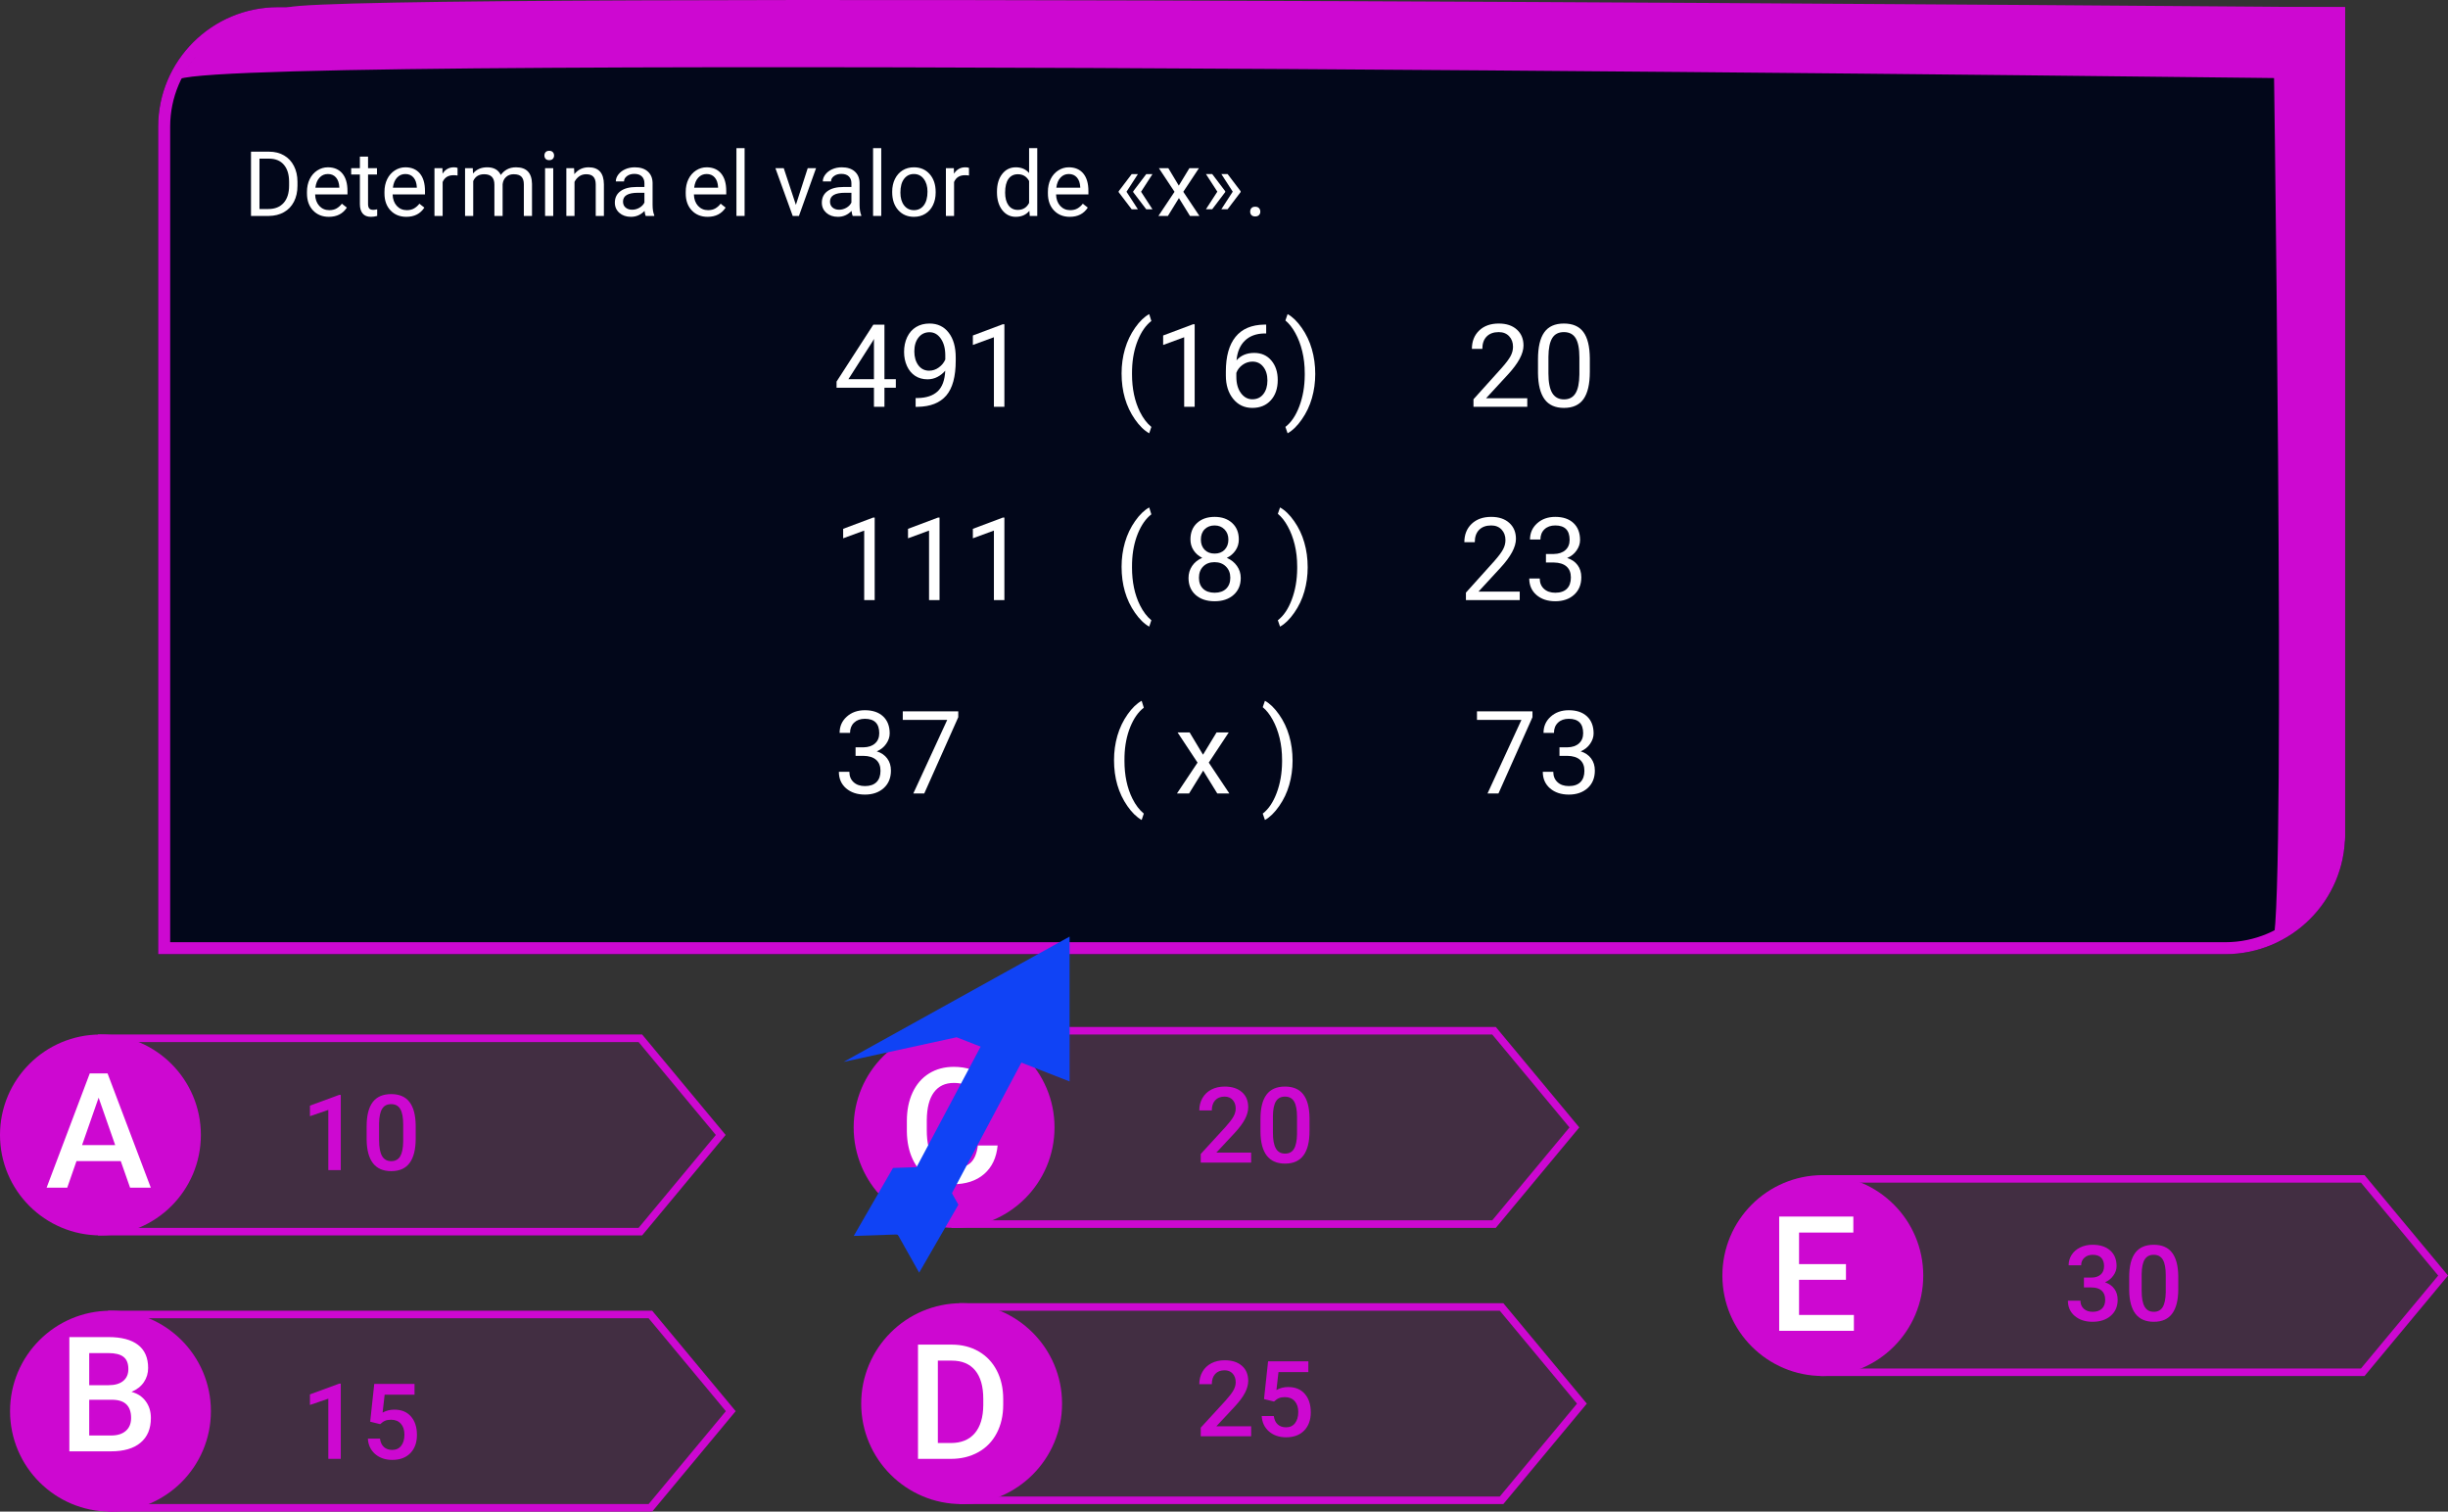 <svg viewBox="0 0 975 602" fill="none" xmlns="http://www.w3.org/2000/svg">
<rect x="0" y="0" width="975" height="602" fill="#333333" stroke="none"/>
<g id="0119109">
<g id="Group 8">
<path id="Rectangle 1" d="M63 50.476C63 24.177 84.379 2.857 110.752 2.857H934V332.381C934 358.68 912.62 380 886.247 380H63V50.476Z" fill="#02071A"/>
<path id="Rectangle 1 (Stroke)" fill-rule="evenodd" clip-rule="evenodd" d="M929.224 7.619H110.752C87.017 7.619 67.775 26.807 67.775 50.476V375.238H886.247C909.983 375.238 929.224 356.05 929.224 332.381V7.619ZM110.752 2.857C84.379 2.857 63 24.177 63 50.476V380H886.247C912.62 380 934 358.68 934 332.381V2.857H110.752Z" fill="#CD08D1"/>
<path id="Rectangle 14" d="M114.716 2.926C140.256 -3.658 934 2.926 934 2.926V31.429C934 31.429 101.202 20.952 71.595 31.429C80.807 16.311 89.175 9.51 114.716 2.926Z" fill="#CD08D1"/>
<path id="Rectangle 15" d="M905.349 2.857H934V333.333C930.483 355.76 923.194 364.003 905.349 374.762C910.601 357.143 905.349 2.857 905.349 2.857Z" fill="#CD08D1"/>
</g>
<g id="claves01">
<path id="Rectangle 4" d="M39 412H255.745L289 452L255.745 492H39V412Z" fill="#CD08D1" fill-opacity="0.1"/>
<path id="Rectangle 4 (Stroke)" fill-rule="evenodd" clip-rule="evenodd" d="M254.338 415H42V489H254.338L285.099 452L254.338 415ZM255.745 412H39V492H255.745L289 452L255.745 412Z" fill="#CD08D1"/>
<path id="Rectangle 5" d="M43 522H259.745L293 562L259.745 602H43V522Z" fill="#CD08D1" fill-opacity="0.1"/>
<path id="Rectangle 5 (Stroke)" fill-rule="evenodd" clip-rule="evenodd" d="M258.338 525H46V599H258.338L289.099 562L258.338 525ZM259.745 522H43V602H259.745L293 562L259.745 522Z" fill="#CD08D1"/>
<path id="Rectangle 6" d="M379 409H595.745L629 449L595.745 489H379V409Z" fill="#CD08D1" fill-opacity="0.1"/>
<path id="Rectangle 6 (Stroke)" fill-rule="evenodd" clip-rule="evenodd" d="M594.338 412H382V486H594.338L625.099 449L594.338 412ZM595.745 409H379V489H595.745L629 449L595.745 409Z" fill="#CD08D1"/>
<path id="Rectangle 7" d="M382 519H598.745L632 559L598.745 599H382V519Z" fill="#CD08D1" fill-opacity="0.1"/>
<path id="Rectangle 7 (Stroke)" fill-rule="evenodd" clip-rule="evenodd" d="M597.338 522H385V596H597.338L628.099 559L597.338 522ZM598.745 519H382V599H598.745L632 559L598.745 519Z" fill="#CD08D1"/>
<path id="Rectangle 8" d="M725 468H941.745L975 508L941.745 548H725V468Z" fill="#CD08D1" fill-opacity="0.1"/>
<path id="Rectangle 8 (Stroke)" fill-rule="evenodd" clip-rule="evenodd" d="M940.338 471H728V545H940.338L971.099 508L940.338 471ZM941.745 468H725V548H941.745L975 508L941.745 468Z" fill="#CD08D1"/>
<path id="Ellipse 1" d="M80 452C80 474.091 62.091 492 40 492C17.909 492 0 474.091 0 452C0 429.909 17.909 412 40 412C62.091 412 80 429.909 80 452Z" fill="#CD08D1"/>
<path id="Ellipse 2" d="M84 562C84 584.091 66.091 602 44 602C21.909 602 4 584.091 4 562C4 539.909 21.909 522 44 522C66.091 522 84 539.909 84 562Z" fill="#CD08D1"/>
<path id="Ellipse 3" d="M420 449C420 471.091 402.091 489 380 489C357.909 489 340 471.091 340 449C340 426.909 357.909 409 380 409C402.091 409 420 426.909 420 449Z" fill="#CD08D1"/>
<path id="Ellipse 4" d="M423 559C423 581.091 405.091 599 383 599C360.909 599 343 581.091 343 559C343 536.909 360.909 519 383 519C405.091 519 423 536.909 423 559Z" fill="#CD08D1"/>
<path id="Ellipse 5" d="M766 508C766 530.091 748.091 548 726 548C703.909 548 686 530.091 686 508C686 485.909 703.909 468 726 468C748.091 468 766 485.909 766 508Z" fill="#CD08D1"/>
<path id="A" d="M48.094 462.406H30.469L26.781 473H18.562L35.75 427.5H42.844L60.062 473H51.812L48.094 462.406ZM32.688 456.031H45.875L39.281 437.156L32.688 456.031Z" fill="white"/>
<path id="B" d="M27.625 578V532.5H43.219C48.365 532.5 52.281 533.531 54.969 535.594C57.656 537.656 59 540.729 59 544.812C59 546.896 58.438 548.771 57.312 550.438C56.188 552.104 54.542 553.396 52.375 554.312C54.833 554.979 56.729 556.24 58.062 558.094C59.417 559.927 60.094 562.135 60.094 564.719C60.094 568.99 58.719 572.271 55.969 574.562C53.24 576.854 49.323 578 44.219 578H27.625ZM35.531 557.469V571.688H44.312C46.792 571.688 48.729 571.073 50.125 569.844C51.521 568.615 52.219 566.906 52.219 564.719C52.219 559.99 49.802 557.573 44.969 557.469H35.531ZM35.531 551.656H43.281C45.74 551.656 47.656 551.104 49.031 550C50.427 548.875 51.125 547.292 51.125 545.25C51.125 543 50.479 541.375 49.188 540.375C47.917 539.375 45.927 538.875 43.219 538.875H35.531V551.656Z" fill="white"/>
<path id="C" d="M397.344 456.188C396.885 461.042 395.094 464.833 391.969 467.562C388.844 470.271 384.688 471.625 379.5 471.625C375.875 471.625 372.677 470.771 369.906 469.062C367.156 467.333 365.031 464.885 363.531 461.719C362.031 458.552 361.25 454.875 361.188 450.688V446.438C361.188 442.146 361.948 438.365 363.469 435.094C364.99 431.823 367.167 429.302 370 427.531C372.854 425.76 376.146 424.875 379.875 424.875C384.896 424.875 388.938 426.24 392 428.969C395.062 431.698 396.844 435.552 397.344 440.531H389.469C389.094 437.26 388.135 434.906 386.594 433.469C385.073 432.01 382.833 431.281 379.875 431.281C376.438 431.281 373.792 432.542 371.938 435.062C370.104 437.562 369.167 441.24 369.125 446.094V450.125C369.125 455.042 370 458.792 371.75 461.375C373.521 463.958 376.104 465.25 379.5 465.25C382.604 465.25 384.938 464.552 386.5 463.156C388.062 461.76 389.052 459.438 389.469 456.188H397.344Z" fill="white"/>
<path id="D" d="M365.625 581V535.5H379.062C383.083 535.5 386.646 536.396 389.75 538.188C392.875 539.979 395.292 542.521 397 545.812C398.708 549.104 399.562 552.875 399.562 557.125V559.406C399.562 563.719 398.698 567.51 396.969 570.781C395.26 574.052 392.812 576.573 389.625 578.344C386.458 580.115 382.823 581 378.719 581H365.625ZM373.531 541.875V574.688H378.688C382.833 574.688 386.01 573.396 388.219 570.812C390.448 568.208 391.583 564.479 391.625 559.625V557.094C391.625 552.156 390.552 548.385 388.406 545.781C386.26 543.177 383.146 541.875 379.062 541.875H373.531Z" fill="white"/>
<path id="E" d="M735.219 509.688H716.531V523.688H738.375V530H708.625V484.5H738.156V490.875H716.531V503.438H735.219V509.688Z" fill="white"/>
<g id="10">
<path d="M135.729 466H130.767V442.026L123.445 444.528V440.324L135.094 436.038H135.729V466Z" fill="#CD08D1"/>
<path d="M165.568 453.429C165.568 457.722 164.762 460.962 163.148 463.149C161.549 465.323 159.108 466.41 155.827 466.41C152.601 466.41 150.167 465.351 148.526 463.231C146.899 461.099 146.065 457.947 146.024 453.777V448.609C146.024 444.316 146.824 441.097 148.424 438.95C150.037 436.804 152.491 435.73 155.786 435.73C159.054 435.73 161.487 436.776 163.087 438.868C164.7 440.96 165.527 444.091 165.568 448.261V453.429ZM160.585 447.851C160.585 445.048 160.202 442.997 159.437 441.698C158.671 440.386 157.454 439.729 155.786 439.729C154.159 439.729 152.963 440.352 152.197 441.596C151.432 442.826 151.028 444.754 150.987 447.379V454.146C150.987 456.936 151.377 459.014 152.156 460.381C152.936 461.748 154.159 462.432 155.827 462.432C157.427 462.432 158.609 461.803 159.375 460.545C160.141 459.273 160.544 457.291 160.585 454.598V447.851Z" fill="#CD08D1"/>
</g>
<g id="15">
<path d="M135.729 581H130.767V557.026L123.445 559.528V555.324L135.094 551.038H135.729V581Z" fill="#CD08D1"/>
<path d="M147.439 566.193L149.06 551.141H165.097V555.447H153.202L152.382 562.584C153.763 561.791 155.321 561.395 157.058 561.395C159.901 561.395 162.109 562.304 163.682 564.122C165.268 565.94 166.061 568.388 166.061 571.464C166.061 574.499 165.186 576.919 163.436 578.724C161.686 580.515 159.286 581.41 156.237 581.41C153.503 581.41 151.233 580.638 149.429 579.093C147.638 577.534 146.667 575.483 146.517 572.94H151.336C151.527 574.39 152.047 575.504 152.895 576.283C153.742 577.049 154.85 577.432 156.217 577.432C157.748 577.432 158.938 576.885 159.785 575.791C160.646 574.697 161.077 573.207 161.077 571.32C161.077 569.502 160.605 568.066 159.662 567.014C158.719 565.947 157.42 565.414 155.766 565.414C154.863 565.414 154.098 565.537 153.469 565.783C152.84 566.016 152.156 566.48 151.418 567.178L147.439 566.193Z" fill="#CD08D1"/>
</g>
<g id="20">
<path d="M498.312 463H478.235V459.575L488.182 448.727C489.617 447.127 490.636 445.794 491.237 444.728C491.853 443.647 492.16 442.567 492.16 441.487C492.16 440.065 491.757 438.917 490.95 438.042C490.157 437.167 489.084 436.729 487.73 436.729C486.117 436.729 484.866 437.222 483.978 438.206C483.089 439.19 482.645 440.537 482.645 442.246H477.661C477.661 440.428 478.071 438.794 478.892 437.345C479.726 435.882 480.908 434.747 482.439 433.94C483.984 433.134 485.762 432.73 487.771 432.73C490.67 432.73 492.953 433.462 494.621 434.925C496.303 436.374 497.144 438.384 497.144 440.954C497.144 442.444 496.72 444.01 495.872 445.65C495.038 447.277 493.664 449.13 491.75 451.208L484.449 459.021H498.312V463Z" fill="#CD08D1"/>
<path d="M521.568 450.429C521.568 454.722 520.762 457.962 519.148 460.149C517.549 462.323 515.108 463.41 511.827 463.41C508.601 463.41 506.167 462.351 504.526 460.231C502.899 458.099 502.065 454.947 502.024 450.777V445.609C502.024 441.316 502.824 438.097 504.424 435.95C506.037 433.804 508.491 432.73 511.786 432.73C515.054 432.73 517.487 433.776 519.087 435.868C520.7 437.96 521.527 441.091 521.568 445.261V450.429ZM516.585 444.851C516.585 442.048 516.202 439.997 515.437 438.698C514.671 437.386 513.454 436.729 511.786 436.729C510.159 436.729 508.963 437.352 508.197 438.596C507.432 439.826 507.028 441.754 506.987 444.379V451.146C506.987 453.936 507.377 456.014 508.156 457.381C508.936 458.748 510.159 459.432 511.827 459.432C513.427 459.432 514.609 458.803 515.375 457.545C516.141 456.273 516.544 454.291 516.585 451.598V444.851Z" fill="#CD08D1"/>
</g>
<g id="25">
<path d="M498.312 572H478.235V568.575L488.182 557.727C489.617 556.127 490.636 554.794 491.237 553.728C491.853 552.647 492.16 551.567 492.16 550.487C492.16 549.065 491.757 547.917 490.95 547.042C490.157 546.167 489.084 545.729 487.73 545.729C486.117 545.729 484.866 546.222 483.978 547.206C483.089 548.19 482.645 549.537 482.645 551.246H477.661C477.661 549.428 478.071 547.794 478.892 546.345C479.726 544.882 480.908 543.747 482.439 542.94C483.984 542.134 485.762 541.73 487.771 541.73C490.67 541.73 492.953 542.462 494.621 543.925C496.303 545.374 497.144 547.384 497.144 549.954C497.144 551.444 496.72 553.01 495.872 554.65C495.038 556.277 493.664 558.13 491.75 560.208L484.449 568.021H498.312V572Z" fill="#CD08D1"/>
<path d="M503.439 557.193L505.06 542.141H521.097V546.447H509.202L508.382 553.584C509.763 552.791 511.321 552.395 513.058 552.395C515.901 552.395 518.109 553.304 519.682 555.122C521.268 556.94 522.061 559.388 522.061 562.464C522.061 565.499 521.186 567.919 519.436 569.724C517.686 571.515 515.286 572.41 512.237 572.41C509.503 572.41 507.233 571.638 505.429 570.093C503.638 568.534 502.667 566.483 502.517 563.94H507.336C507.527 565.39 508.047 566.504 508.895 567.283C509.742 568.049 510.85 568.432 512.217 568.432C513.748 568.432 514.938 567.885 515.785 566.791C516.646 565.697 517.077 564.207 517.077 562.32C517.077 560.502 516.605 559.066 515.662 558.014C514.719 556.947 513.42 556.414 511.766 556.414C510.863 556.414 510.098 556.537 509.469 556.783C508.84 557.016 508.156 557.48 507.418 558.178L503.439 557.193Z" fill="#CD08D1"/>
</g>
<g id="30">
<path d="M829.998 508.794H833.033C834.564 508.78 835.774 508.384 836.663 507.604C837.565 506.825 838.017 505.697 838.017 504.221C838.017 502.799 837.641 501.698 836.889 500.919C836.15 500.126 835.016 499.729 833.484 499.729C832.145 499.729 831.044 500.119 830.183 500.898C829.321 501.664 828.891 502.669 828.891 503.913H823.907C823.907 502.382 824.311 500.987 825.117 499.729C825.938 498.472 827.072 497.494 828.521 496.797C829.984 496.086 831.618 495.73 833.423 495.73C836.403 495.73 838.741 496.482 840.437 497.986C842.146 499.477 843 501.555 843 504.221C843 505.561 842.569 506.825 841.708 508.015C840.86 509.19 839.76 510.079 838.406 510.681C840.047 511.241 841.291 512.123 842.139 513.326C843 514.529 843.431 515.965 843.431 517.633C843.431 520.312 842.508 522.445 840.662 524.031C838.83 525.617 836.417 526.41 833.423 526.41C830.552 526.41 828.2 525.645 826.368 524.113C824.536 522.582 823.62 520.545 823.62 518.002H828.604C828.604 519.314 829.041 520.381 829.916 521.201C830.805 522.021 831.994 522.432 833.484 522.432C835.029 522.432 836.246 522.021 837.135 521.201C838.023 520.381 838.468 519.191 838.468 517.633C838.468 516.061 838.003 514.851 837.073 514.003C836.144 513.155 834.763 512.731 832.931 512.731H829.998V508.794Z" fill="#CD08D1"/>
<path d="M867.568 513.429C867.568 517.722 866.762 520.962 865.148 523.149C863.549 525.323 861.108 526.41 857.827 526.41C854.601 526.41 852.167 525.351 850.526 523.231C848.899 521.099 848.065 517.947 848.024 513.777V508.609C848.024 504.316 848.824 501.097 850.424 498.95C852.037 496.804 854.491 495.73 857.786 495.73C861.054 495.73 863.487 496.776 865.087 498.868C866.7 500.96 867.527 504.091 867.568 508.261V513.429ZM862.585 507.851C862.585 505.048 862.202 502.997 861.437 501.698C860.671 500.386 859.454 499.729 857.786 499.729C856.159 499.729 854.963 500.352 854.197 501.596C853.432 502.826 853.028 504.754 852.987 507.379V514.146C852.987 516.936 853.377 519.014 854.156 520.381C854.936 521.748 856.159 522.432 857.827 522.432C859.427 522.432 860.609 521.803 861.375 520.545C862.141 519.273 862.544 517.291 862.585 514.598V507.851Z" fill="#CD08D1"/>
</g>
</g>
<g id="Determina el valor de &#194;&#171;x&#194;&#187;.">
<path d="M99.971 86V60.406H107.195C109.422 60.406 111.391 60.898 113.102 61.883C114.812 62.867 116.131 64.268 117.057 66.084C117.994 67.9 118.469 69.986 118.48 72.342V73.977C118.48 76.391 118.012 78.506 117.074 80.322C116.148 82.139 114.818 83.533 113.084 84.506C111.361 85.478 109.352 85.977 107.055 86H99.971ZM103.346 63.184V83.24H106.896C109.498 83.24 111.52 82.432 112.961 80.814C114.414 79.197 115.141 76.894 115.141 73.906V72.412C115.141 69.506 114.455 67.25 113.084 65.644C111.725 64.027 109.791 63.207 107.283 63.184H103.346Z" fill="white"/>
<path d="M130.979 86.352C128.4 86.352 126.303 85.508 124.686 83.82C123.068 82.121 122.26 79.853 122.26 77.018V76.42C122.26 74.533 122.617 72.852 123.332 71.375C124.059 69.887 125.066 68.727 126.355 67.894C127.656 67.051 129.062 66.629 130.574 66.629C133.047 66.629 134.969 67.443 136.34 69.072C137.711 70.701 138.396 73.033 138.396 76.068V77.422H125.512C125.559 79.297 126.104 80.814 127.146 81.975C128.201 83.123 129.537 83.697 131.154 83.697C132.303 83.697 133.275 83.463 134.072 82.994C134.869 82.525 135.566 81.904 136.164 81.131L138.15 82.678C136.557 85.127 134.166 86.352 130.979 86.352ZM130.574 69.301C129.262 69.301 128.16 69.781 127.27 70.742C126.379 71.691 125.828 73.027 125.617 74.75H135.145V74.504C135.051 72.852 134.605 71.574 133.809 70.672C133.012 69.758 131.934 69.301 130.574 69.301Z" fill="white"/>
<path d="M146.588 62.375V66.981H150.139V69.494H146.588V81.289C146.588 82.051 146.746 82.625 147.062 83.012C147.379 83.387 147.918 83.574 148.68 83.574C149.055 83.574 149.57 83.504 150.227 83.363V86C149.371 86.234 148.539 86.352 147.73 86.352C146.277 86.352 145.182 85.912 144.443 85.033C143.705 84.154 143.336 82.906 143.336 81.289V69.494H139.873V66.981H143.336V62.375H146.588Z" fill="white"/>
<path d="M161.846 86.352C159.268 86.352 157.17 85.508 155.553 83.82C153.936 82.121 153.127 79.853 153.127 77.018V76.42C153.127 74.533 153.484 72.852 154.199 71.375C154.926 69.887 155.934 68.727 157.223 67.894C158.523 67.051 159.93 66.629 161.441 66.629C163.914 66.629 165.836 67.443 167.207 69.072C168.578 70.701 169.264 73.033 169.264 76.068V77.422H156.379C156.426 79.297 156.971 80.814 158.014 81.975C159.068 83.123 160.404 83.697 162.021 83.697C163.17 83.697 164.143 83.463 164.939 82.994C165.736 82.525 166.434 81.904 167.031 81.131L169.018 82.678C167.424 85.127 165.033 86.352 161.846 86.352ZM161.441 69.301C160.129 69.301 159.027 69.781 158.137 70.742C157.246 71.691 156.695 73.027 156.484 74.75H166.012V74.504C165.918 72.852 165.473 71.574 164.676 70.672C163.879 69.758 162.801 69.301 161.441 69.301Z" fill="white"/>
<path d="M182.236 69.898C181.744 69.816 181.211 69.775 180.637 69.775C178.504 69.775 177.057 70.684 176.295 72.5V86H173.043V66.981H176.207L176.26 69.178C177.326 67.478 178.838 66.629 180.795 66.629C181.428 66.629 181.908 66.711 182.236 66.875V69.898Z" fill="white"/>
<path d="M188.301 66.981L188.389 69.09C189.783 67.449 191.664 66.629 194.031 66.629C196.691 66.629 198.502 67.648 199.463 69.688C200.096 68.773 200.916 68.035 201.924 67.473C202.943 66.91 204.145 66.629 205.527 66.629C209.699 66.629 211.82 68.838 211.891 73.256V86H208.639V73.449C208.639 72.09 208.328 71.076 207.707 70.408C207.086 69.728 206.043 69.389 204.578 69.389C203.371 69.389 202.369 69.752 201.572 70.478C200.775 71.193 200.312 72.16 200.184 73.379V86H196.914V73.537C196.914 70.772 195.561 69.389 192.854 69.389C190.721 69.389 189.262 70.297 188.477 72.113V86H185.225V66.981H188.301Z" fill="white"/>
<path d="M220.346 86H217.094V66.981H220.346V86ZM216.83 61.935C216.83 61.408 216.988 60.963 217.305 60.6C217.633 60.236 218.113 60.055 218.746 60.055C219.379 60.055 219.859 60.236 220.188 60.6C220.516 60.963 220.68 61.408 220.68 61.935C220.68 62.463 220.516 62.902 220.188 63.254C219.859 63.605 219.379 63.781 218.746 63.781C218.113 63.781 217.633 63.605 217.305 63.254C216.988 62.902 216.83 62.463 216.83 61.935Z" fill="white"/>
<path d="M228.643 66.981L228.748 69.371C230.201 67.543 232.1 66.629 234.443 66.629C238.463 66.629 240.49 68.897 240.525 73.432V86H237.273V73.414C237.262 72.043 236.945 71.029 236.324 70.373C235.715 69.717 234.76 69.389 233.459 69.389C232.404 69.389 231.479 69.67 230.682 70.232C229.885 70.795 229.264 71.533 228.818 72.447V86H225.566V66.981H228.643Z" fill="white"/>
<path d="M257.172 86C256.984 85.625 256.832 84.957 256.715 83.996C255.203 85.566 253.398 86.352 251.301 86.352C249.426 86.352 247.885 85.824 246.678 84.769C245.482 83.703 244.885 82.356 244.885 80.727C244.885 78.746 245.635 77.211 247.135 76.121C248.646 75.019 250.768 74.469 253.498 74.469H256.662V72.975C256.662 71.838 256.322 70.936 255.643 70.268C254.963 69.588 253.961 69.248 252.637 69.248C251.477 69.248 250.504 69.541 249.719 70.127C248.934 70.713 248.541 71.422 248.541 72.254H245.271C245.271 71.305 245.605 70.391 246.273 69.512C246.953 68.621 247.867 67.918 249.016 67.402C250.176 66.887 251.447 66.629 252.83 66.629C255.021 66.629 256.738 67.18 257.98 68.281C259.223 69.371 259.867 70.877 259.914 72.799V81.553C259.914 83.299 260.137 84.688 260.582 85.719V86H257.172ZM251.775 83.522C252.795 83.522 253.762 83.258 254.676 82.731C255.59 82.203 256.252 81.518 256.662 80.674V76.772H254.113C250.129 76.772 248.137 77.938 248.137 80.269C248.137 81.289 248.477 82.086 249.156 82.66C249.836 83.234 250.709 83.522 251.775 83.522Z" fill="white"/>
<path d="M281.834 86.352C279.256 86.352 277.158 85.508 275.541 83.82C273.924 82.121 273.115 79.853 273.115 77.018V76.42C273.115 74.533 273.473 72.852 274.188 71.375C274.914 69.887 275.922 68.727 277.211 67.894C278.512 67.051 279.918 66.629 281.43 66.629C283.902 66.629 285.824 67.443 287.195 69.072C288.566 70.701 289.252 73.033 289.252 76.068V77.422H276.367C276.414 79.297 276.959 80.814 278.002 81.975C279.057 83.123 280.393 83.697 282.01 83.697C283.158 83.697 284.131 83.463 284.928 82.994C285.725 82.525 286.422 81.904 287.02 81.131L289.006 82.678C287.412 85.127 285.021 86.352 281.834 86.352ZM281.43 69.301C280.117 69.301 279.016 69.781 278.125 70.742C277.234 71.691 276.684 73.027 276.473 74.75H286V74.504C285.906 72.852 285.461 71.574 284.664 70.672C283.867 69.758 282.789 69.301 281.43 69.301Z" fill="white"/>
<path d="M296.564 86H293.312V59H296.564V86Z" fill="white"/>
<path d="M316.99 81.588L321.701 66.981H325.023L318.203 86H315.725L308.834 66.981H312.156L316.99 81.588Z" fill="white"/>
<path d="M339.613 86C339.426 85.625 339.273 84.957 339.156 83.996C337.645 85.566 335.84 86.352 333.742 86.352C331.867 86.352 330.326 85.824 329.119 84.769C327.924 83.703 327.326 82.356 327.326 80.727C327.326 78.746 328.076 77.211 329.576 76.121C331.088 75.019 333.209 74.469 335.939 74.469H339.104V72.975C339.104 71.838 338.764 70.936 338.084 70.268C337.404 69.588 336.402 69.248 335.078 69.248C333.918 69.248 332.945 69.541 332.16 70.127C331.375 70.713 330.982 71.422 330.982 72.254H327.713C327.713 71.305 328.047 70.391 328.715 69.512C329.395 68.621 330.309 67.918 331.457 67.402C332.617 66.887 333.889 66.629 335.271 66.629C337.463 66.629 339.18 67.18 340.422 68.281C341.664 69.371 342.309 70.877 342.355 72.799V81.553C342.355 83.299 342.578 84.688 343.023 85.719V86H339.613ZM334.217 83.522C335.236 83.522 336.203 83.258 337.117 82.731C338.031 82.203 338.693 81.518 339.104 80.674V76.772H336.555C332.57 76.772 330.578 77.938 330.578 80.269C330.578 81.289 330.918 82.086 331.598 82.66C332.277 83.234 333.15 83.522 334.217 83.522Z" fill="white"/>
<path d="M350.986 86H347.734V59H350.986V86Z" fill="white"/>
<path d="M355.346 76.314C355.346 74.451 355.709 72.775 356.436 71.287C357.174 69.799 358.193 68.65 359.494 67.842C360.807 67.033 362.301 66.629 363.977 66.629C366.566 66.629 368.658 67.525 370.252 69.318C371.857 71.111 372.66 73.496 372.66 76.473V76.701C372.66 78.553 372.303 80.217 371.588 81.693C370.885 83.158 369.871 84.301 368.547 85.121C367.234 85.941 365.723 86.352 364.012 86.352C361.434 86.352 359.342 85.455 357.736 83.662C356.143 81.869 355.346 79.496 355.346 76.543V76.314ZM358.615 76.701C358.615 78.811 359.102 80.504 360.074 81.781C361.059 83.059 362.371 83.697 364.012 83.697C365.664 83.697 366.977 83.053 367.949 81.764C368.922 80.463 369.408 78.647 369.408 76.314C369.408 74.228 368.91 72.541 367.914 71.252C366.93 69.951 365.617 69.301 363.977 69.301C362.371 69.301 361.076 69.939 360.092 71.217C359.107 72.494 358.615 74.322 358.615 76.701Z" fill="white"/>
<path d="M385.932 69.898C385.439 69.816 384.906 69.775 384.332 69.775C382.199 69.775 380.752 70.684 379.99 72.5V86H376.738V66.981H379.902L379.955 69.178C381.021 67.478 382.533 66.629 384.49 66.629C385.123 66.629 385.604 66.711 385.932 66.875V69.898Z" fill="white"/>
<path d="M397.076 76.332C397.076 73.414 397.768 71.07 399.15 69.301C400.533 67.519 402.344 66.629 404.582 66.629C406.809 66.629 408.572 67.391 409.873 68.914V59H413.125V86H410.137L409.979 83.961C408.678 85.555 406.867 86.352 404.547 86.352C402.344 86.352 400.545 85.449 399.15 83.644C397.768 81.84 397.076 79.484 397.076 76.578V76.332ZM400.328 76.701C400.328 78.857 400.773 80.545 401.664 81.764C402.555 82.982 403.785 83.592 405.355 83.592C407.418 83.592 408.924 82.666 409.873 80.814V72.078C408.9 70.285 407.406 69.389 405.391 69.389C403.797 69.389 402.555 70.004 401.664 71.234C400.773 72.465 400.328 74.287 400.328 76.701Z" fill="white"/>
<path d="M426.08 86.352C423.502 86.352 421.404 85.508 419.787 83.82C418.17 82.121 417.361 79.853 417.361 77.018V76.42C417.361 74.533 417.719 72.852 418.434 71.375C419.16 69.887 420.168 68.727 421.457 67.894C422.758 67.051 424.164 66.629 425.676 66.629C428.148 66.629 430.07 67.443 431.441 69.072C432.812 70.701 433.498 73.033 433.498 76.068V77.422H420.613C420.66 79.297 421.205 80.814 422.248 81.975C423.303 83.123 424.639 83.697 426.256 83.697C427.404 83.697 428.377 83.463 429.174 82.994C429.971 82.525 430.668 81.904 431.266 81.131L433.252 82.678C431.658 85.127 429.268 86.352 426.08 86.352ZM425.676 69.301C424.363 69.301 423.262 69.781 422.371 70.742C421.48 71.691 420.93 73.027 420.719 74.75H430.246V74.504C430.152 72.852 429.707 71.574 428.91 70.672C428.113 69.758 427.035 69.301 425.676 69.301Z" fill="white"/>
<path d="M448.668 76.367L453.203 83.346H450.725L445.539 76.525V76.191L450.725 69.353H453.203L448.668 76.367ZM454.469 76.367L459.004 83.346H456.525L451.34 76.525V76.191L456.525 69.353H459.004L454.469 76.367Z" fill="white"/>
<path d="M469.498 73.924L473.717 66.981H477.514L471.291 76.385L477.707 86H473.945L469.551 78.881L465.156 86H461.377L467.793 76.385L461.57 66.981H465.332L469.498 73.924Z" fill="white"/>
<path d="M482.805 69.318L487.99 76.156V76.49L482.805 83.328H480.309L484.844 76.332L480.309 69.318H482.805ZM488.939 69.318L494.125 76.156V76.49L488.939 83.328H486.443L490.979 76.332L486.443 69.318H488.939Z" fill="white"/>
<path d="M497.922 84.295C497.922 83.732 498.086 83.264 498.414 82.889C498.754 82.514 499.258 82.326 499.926 82.326C500.594 82.326 501.098 82.514 501.438 82.889C501.789 83.264 501.965 83.732 501.965 84.295C501.965 84.834 501.789 85.285 501.438 85.648C501.098 86.012 500.594 86.193 499.926 86.193C499.258 86.193 498.754 86.012 498.414 85.648C498.086 85.285 497.922 84.834 497.922 84.295Z" fill="white"/>
</g>
<g id="491 (16) 20 111 ( 8 ) 23 37 ( x ) 73">
<path d="M352.26 151.017H356.797V154.408H352.26V162H348.082V154.408H333.19V151.96L347.835 129.297H352.26V151.017ZM337.907 151.017H348.082V134.979L347.588 135.878L337.907 151.017Z" fill="white"/>
<path d="M376.473 147.625C375.604 148.658 374.563 149.489 373.351 150.118C372.153 150.747 370.835 151.062 369.397 151.062C367.511 151.062 365.864 150.597 364.456 149.669C363.063 148.741 361.985 147.438 361.222 145.761C360.458 144.069 360.076 142.204 360.076 140.168C360.076 137.982 360.488 136.013 361.312 134.261C362.15 132.509 363.333 131.169 364.86 130.24C366.388 129.312 368.17 128.848 370.206 128.848C373.44 128.848 375.986 130.061 377.843 132.486C379.715 134.897 380.65 138.191 380.65 142.369V143.582C380.65 149.946 379.393 154.595 376.877 157.53C374.361 160.45 370.565 161.948 365.489 162.022H364.681V158.519H365.557C368.986 158.459 371.621 157.568 373.463 155.846C375.305 154.109 376.308 151.368 376.473 147.625ZM370.071 147.625C371.464 147.625 372.744 147.198 373.912 146.345C375.095 145.491 375.956 144.436 376.495 143.178V141.516C376.495 138.79 375.904 136.574 374.721 134.867C373.538 133.16 372.04 132.307 370.229 132.307C368.402 132.307 366.934 133.01 365.826 134.418C364.718 135.811 364.164 137.652 364.164 139.943C364.164 142.174 364.696 144.016 365.759 145.469C366.837 146.906 368.274 147.625 370.071 147.625Z" fill="white"/>
<path d="M400.034 162H395.856V134.306L387.479 137.383V133.609L399.383 129.14H400.034V162Z" fill="white"/>
<path d="M446.708 148.726C446.708 145.341 447.157 142.092 448.056 138.978C448.969 135.863 450.324 133.033 452.121 130.487C453.918 127.942 455.782 126.145 457.714 125.097L458.567 127.837C456.381 129.514 454.584 132.075 453.177 135.519C451.784 138.963 451.021 142.818 450.886 147.086L450.863 148.995C450.863 154.775 451.919 159.791 454.03 164.044C455.303 166.59 456.815 168.581 458.567 170.019L457.714 172.557C455.722 171.449 453.821 169.592 452.009 166.986C448.475 161.895 446.708 155.808 446.708 148.726Z" fill="white"/>
<path d="M475.817 162H471.64V134.306L463.262 137.383V133.609L475.166 129.14H475.817V162Z" fill="white"/>
<path d="M504.298 129.274V132.801H503.534C500.3 132.861 497.724 133.819 495.808 135.676C493.891 137.533 492.783 140.146 492.483 143.515C494.205 141.538 496.556 140.55 499.536 140.55C502.381 140.55 504.65 141.553 506.342 143.56C508.049 145.566 508.902 148.157 508.902 151.331C508.902 154.7 507.981 157.396 506.14 159.417C504.313 161.438 501.857 162.449 498.772 162.449C495.643 162.449 493.105 161.251 491.158 158.855C489.212 156.445 488.238 153.345 488.238 149.557V147.962C488.238 141.942 489.519 137.345 492.079 134.171C494.655 130.981 498.48 129.349 503.557 129.274H504.298ZM498.84 144.009C497.417 144.009 496.107 144.436 494.909 145.289C493.711 146.143 492.88 147.213 492.416 148.501V150.028C492.416 152.724 493.022 154.895 494.235 156.542C495.448 158.189 496.961 159.013 498.772 159.013C500.644 159.013 502.112 158.324 503.175 156.946C504.253 155.569 504.792 153.764 504.792 151.533C504.792 149.287 504.245 147.475 503.152 146.098C502.074 144.705 500.637 144.009 498.84 144.009Z" fill="white"/>
<path d="M523.839 148.95C523.839 152.289 523.397 155.494 522.514 158.563C521.645 161.618 520.305 164.441 518.493 167.031C516.696 169.622 514.81 171.464 512.833 172.557L511.957 170.019C514.263 168.252 516.112 165.511 517.505 161.798C518.912 158.069 519.631 153.937 519.661 149.399V148.681C519.661 145.536 519.332 142.616 518.673 139.921C518.014 137.211 517.093 134.785 515.91 132.644C514.742 130.502 513.424 128.833 511.957 127.635L512.833 125.097C514.81 126.19 516.689 128.017 518.471 130.577C520.268 133.138 521.608 135.96 522.491 139.045C523.39 142.13 523.839 145.431 523.839 148.95Z" fill="white"/>
<path d="M608.292 162H586.864V159.013L598.185 146.435C599.862 144.533 601.015 142.991 601.644 141.808C602.287 140.61 602.609 139.374 602.609 138.102C602.609 136.395 602.093 134.994 601.06 133.901C600.026 132.808 598.649 132.262 596.927 132.262C594.86 132.262 593.251 132.853 592.098 134.036C590.96 135.204 590.391 136.836 590.391 138.933H586.235C586.235 135.923 587.201 133.49 589.133 131.633C591.079 129.776 593.677 128.848 596.927 128.848C599.966 128.848 602.37 129.649 604.137 131.251C605.904 132.838 606.787 134.957 606.787 137.607C606.787 140.827 604.736 144.66 600.633 149.107L591.873 158.608H608.292V162Z" fill="white"/>
<path d="M633.201 148.052C633.201 152.918 632.37 156.535 630.708 158.9C629.046 161.266 626.448 162.449 622.914 162.449C619.425 162.449 616.842 161.296 615.165 158.99C613.488 156.669 612.619 153.21 612.56 148.613V143.065C612.56 138.259 613.391 134.688 615.053 132.352C616.715 130.016 619.32 128.848 622.869 128.848C626.388 128.848 628.979 129.978 630.641 132.239C632.303 134.485 633.156 137.959 633.201 142.661V148.052ZM629.046 142.369C629.046 138.85 628.552 136.29 627.563 134.688C626.575 133.07 625.01 132.262 622.869 132.262C620.743 132.262 619.193 133.063 618.22 134.665C617.246 136.267 616.745 138.73 616.715 142.055V148.703C616.715 152.237 617.224 154.85 618.242 156.542C619.275 158.219 620.833 159.058 622.914 159.058C624.965 159.058 626.485 158.264 627.474 156.677C628.477 155.09 629.001 152.589 629.046 149.175V142.369Z" fill="white"/>
<path d="M348.374 239H344.196V211.306L335.818 214.383V210.609L347.723 206.14H348.374V239Z" fill="white"/>
<path d="M374.204 239H370.026V211.306L361.648 214.383V210.609L373.553 206.14H374.204V239Z" fill="white"/>
<path d="M400.034 239H395.856V211.306L387.479 214.383V210.609L399.383 206.14H400.034V239Z" fill="white"/>
<path d="M446.708 225.726C446.708 222.341 447.157 219.092 448.056 215.978C448.969 212.863 450.324 210.033 452.121 207.487C453.918 204.942 455.782 203.145 457.714 202.097L458.567 204.837C456.381 206.514 454.584 209.075 453.177 212.519C451.784 215.963 451.021 219.818 450.886 224.086L450.863 225.995C450.863 231.775 451.919 236.791 454.03 241.044C455.303 243.59 456.815 245.581 458.567 247.019L457.714 249.557C455.722 248.449 453.821 246.592 452.009 243.986C448.475 238.895 446.708 232.808 446.708 225.726Z" fill="white"/>
<path d="M493.404 214.832C493.404 216.464 492.97 217.917 492.102 219.189C491.248 220.462 490.088 221.458 488.62 222.177C490.327 222.91 491.675 223.981 492.663 225.389C493.666 226.796 494.168 228.391 494.168 230.173C494.168 233.003 493.21 235.257 491.293 236.934C489.391 238.611 486.883 239.449 483.769 239.449C480.624 239.449 478.101 238.611 476.199 236.934C474.312 235.242 473.369 232.988 473.369 230.173C473.369 228.406 473.848 226.811 474.807 225.389C475.78 223.966 477.12 222.888 478.827 222.154C477.375 221.436 476.229 220.44 475.391 219.167C474.552 217.894 474.133 216.449 474.133 214.832C474.133 212.077 475.016 209.891 476.783 208.273C478.55 206.656 480.879 205.848 483.769 205.848C486.644 205.848 488.965 206.656 490.731 208.273C492.513 209.891 493.404 212.077 493.404 214.832ZM490.013 230.083C490.013 228.256 489.429 226.766 488.261 225.613C487.108 224.46 485.595 223.884 483.724 223.884C481.852 223.884 480.347 224.453 479.209 225.591C478.086 226.729 477.524 228.226 477.524 230.083C477.524 231.94 478.071 233.4 479.164 234.463C480.272 235.526 481.807 236.058 483.769 236.058C485.715 236.058 487.243 235.526 488.351 234.463C489.459 233.385 490.013 231.925 490.013 230.083ZM483.769 209.262C482.136 209.262 480.811 209.771 479.793 210.789C478.79 211.792 478.288 213.162 478.288 214.899C478.288 216.562 478.782 217.909 479.771 218.942C480.774 219.961 482.106 220.47 483.769 220.47C485.431 220.47 486.756 219.961 487.744 218.942C488.747 217.909 489.249 216.562 489.249 214.899C489.249 213.237 488.732 211.882 487.699 210.834C486.666 209.786 485.356 209.262 483.769 209.262Z" fill="white"/>
<path d="M520.829 225.95C520.829 229.289 520.387 232.494 519.504 235.563C518.635 238.618 517.295 241.441 515.483 244.031C513.687 246.622 511.8 248.464 509.823 249.557L508.947 247.019C511.253 245.252 513.103 242.511 514.495 238.798C515.903 235.069 516.621 230.937 516.651 226.399V225.681C516.651 222.536 516.322 219.616 515.663 216.921C515.004 214.211 514.083 211.785 512.9 209.644C511.732 207.502 510.415 205.833 508.947 204.635L509.823 202.097C511.8 203.19 513.679 205.017 515.461 207.577C517.258 210.138 518.598 212.96 519.481 216.045C520.38 219.13 520.829 222.431 520.829 225.95Z" fill="white"/>
<path d="M605.282 239H583.854V236.013L595.175 223.435C596.852 221.533 598.005 219.991 598.634 218.808C599.278 217.61 599.6 216.374 599.6 215.102C599.6 213.395 599.083 211.994 598.05 210.901C597.017 209.808 595.639 209.262 593.917 209.262C591.851 209.262 590.241 209.853 589.088 211.036C587.95 212.204 587.381 213.836 587.381 215.933H583.226C583.226 212.923 584.191 210.49 586.123 208.633C588.07 206.776 590.668 205.848 593.917 205.848C596.957 205.848 599.36 206.649 601.127 208.251C602.894 209.838 603.777 211.957 603.777 214.607C603.777 217.827 601.726 221.66 597.623 226.107L588.863 235.608H605.282V239Z" fill="white"/>
<path d="M615.727 220.627H618.849C620.81 220.597 622.353 220.08 623.476 219.077C624.599 218.074 625.16 216.719 625.16 215.012C625.16 211.178 623.251 209.262 619.433 209.262C617.636 209.262 616.198 209.778 615.12 210.812C614.057 211.83 613.525 213.185 613.525 214.877H609.37C609.37 212.286 610.313 210.138 612.2 208.431C614.102 206.709 616.513 205.848 619.433 205.848C622.517 205.848 624.936 206.664 626.688 208.296C628.439 209.928 629.315 212.197 629.315 215.102C629.315 216.524 628.851 217.902 627.923 219.234C627.009 220.567 625.759 221.563 624.172 222.222C625.969 222.791 627.354 223.734 628.327 225.052C629.315 226.369 629.81 227.979 629.81 229.881C629.81 232.816 628.851 235.144 626.935 236.866C625.018 238.588 622.525 239.449 619.455 239.449C616.385 239.449 613.885 238.618 611.953 236.956C610.036 235.294 609.078 233.1 609.078 230.375H613.256C613.256 232.097 613.817 233.475 614.94 234.508C616.063 235.541 617.568 236.058 619.455 236.058C621.462 236.058 622.996 235.534 624.06 234.485C625.123 233.437 625.654 231.932 625.654 229.971C625.654 228.069 625.07 226.609 623.902 225.591C622.734 224.573 621.05 224.049 618.849 224.019H615.727V220.627Z" fill="white"/>
<path d="M340.76 297.627H343.882C345.843 297.597 347.386 297.08 348.509 296.077C349.632 295.074 350.193 293.719 350.193 292.012C350.193 288.178 348.284 286.262 344.466 286.262C342.669 286.262 341.231 286.778 340.153 287.812C339.09 288.83 338.559 290.185 338.559 291.877H334.403C334.403 289.286 335.347 287.138 337.233 285.431C339.135 283.709 341.546 282.848 344.466 282.848C347.55 282.848 349.969 283.664 351.721 285.296C353.473 286.928 354.349 289.197 354.349 292.102C354.349 293.524 353.884 294.902 352.956 296.234C352.043 297.567 350.792 298.563 349.205 299.222C351.002 299.791 352.387 300.734 353.36 302.052C354.349 303.369 354.843 304.979 354.843 306.881C354.843 309.816 353.884 312.144 351.968 313.866C350.051 315.588 347.558 316.449 344.488 316.449C341.419 316.449 338.918 315.618 336.986 313.956C335.07 312.294 334.111 310.1 334.111 307.375H338.289C338.289 309.097 338.851 310.475 339.974 311.508C341.097 312.541 342.602 313.058 344.488 313.058C346.495 313.058 348.03 312.534 349.093 311.485C350.156 310.437 350.688 308.932 350.688 306.971C350.688 305.069 350.104 303.609 348.936 302.591C347.768 301.573 346.083 301.049 343.882 301.019H340.76V297.627Z" fill="white"/>
<path d="M381.661 285.633L368.117 316H363.76L377.259 286.711H359.56V283.297H381.661V285.633Z" fill="white"/>
<path d="M443.698 302.726C443.698 299.341 444.147 296.092 445.046 292.978C445.959 289.863 447.314 287.033 449.111 284.487C450.908 281.942 452.772 280.145 454.704 279.097L455.558 281.837C453.371 283.514 451.575 286.075 450.167 289.519C448.774 292.963 448.011 296.818 447.876 301.086L447.854 302.995C447.854 308.775 448.909 313.791 451.021 318.044C452.293 320.59 453.806 322.581 455.558 324.019L454.704 326.557C452.713 325.449 450.811 323.592 448.999 320.986C445.465 315.895 443.698 309.808 443.698 302.726Z" fill="white"/>
<path d="M479.142 300.569L484.532 291.697H489.384L481.433 303.714L489.631 316H484.824L479.209 306.903L473.594 316H468.765L476.963 303.714L469.012 291.697H473.818L479.142 300.569Z" fill="white"/>
<path d="M514.81 302.95C514.81 306.289 514.368 309.494 513.484 312.563C512.616 315.618 511.276 318.441 509.464 321.031C507.667 323.622 505.78 325.464 503.804 326.557L502.928 324.019C505.234 322.252 507.083 319.511 508.476 315.798C509.883 312.069 510.602 307.937 510.632 303.399V302.681C510.632 299.536 510.302 296.616 509.644 293.921C508.985 291.211 508.064 288.785 506.881 286.644C505.713 284.502 504.395 282.833 502.928 281.635L503.804 279.097C505.78 280.19 507.66 282.017 509.441 284.577C511.238 287.138 512.578 289.96 513.462 293.045C514.36 296.13 514.81 299.431 514.81 302.95Z" fill="white"/>
<path d="M610.358 285.633L596.814 316H592.457L605.956 286.711H588.257V283.297H610.358V285.633Z" fill="white"/>
<path d="M621.117 297.627H624.239C626.201 297.597 627.743 297.08 628.866 296.077C629.989 295.074 630.551 293.719 630.551 292.012C630.551 288.178 628.642 286.262 624.823 286.262C623.026 286.262 621.589 286.778 620.511 287.812C619.448 288.83 618.916 290.185 618.916 291.877H614.761C614.761 289.286 615.704 287.138 617.591 285.431C619.493 283.709 621.903 282.848 624.823 282.848C627.908 282.848 630.326 283.664 632.078 285.296C633.83 286.928 634.706 289.197 634.706 292.102C634.706 293.524 634.242 294.902 633.313 296.234C632.4 297.567 631.15 298.563 629.562 299.222C631.359 299.791 632.744 300.734 633.718 302.052C634.706 303.369 635.2 304.979 635.2 306.881C635.2 309.816 634.242 312.144 632.325 313.866C630.409 315.588 627.915 316.449 624.846 316.449C621.776 316.449 619.275 315.618 617.344 313.956C615.427 312.294 614.469 310.1 614.469 307.375H618.646C618.646 309.097 619.208 310.475 620.331 311.508C621.454 312.541 622.959 313.058 624.846 313.058C626.852 313.058 628.387 312.534 629.45 311.485C630.513 310.437 631.045 308.932 631.045 306.971C631.045 305.069 630.461 303.609 629.293 302.591C628.125 301.573 626.44 301.049 624.239 301.019H621.117V297.627Z" fill="white"/>
</g>
<g id="flecha">
<path id="Rectangle 2" d="M394.2 410.008L409.482 418.133L367.5 497.089L352.219 488.963L394.2 410.008Z" fill="#1043F5"/>
<path id="Rectangle 1_2" d="M336 422.904L426 373V430.692L381 413.096L336 422.904Z" fill="#1043F5"/>
<path id="Rectangle 3" d="M340.039 492.21L355.666 465.143L372.936 464.565L357.309 491.632L340.039 492.21Z" fill="#1043F5"/>
<path id="Rectangle 4_2" d="M366.089 506.845L381.717 479.778L372.926 464.154L357.299 491.221L366.089 506.845Z" fill="#1043F5"/>
</g>
</g>
</svg>
